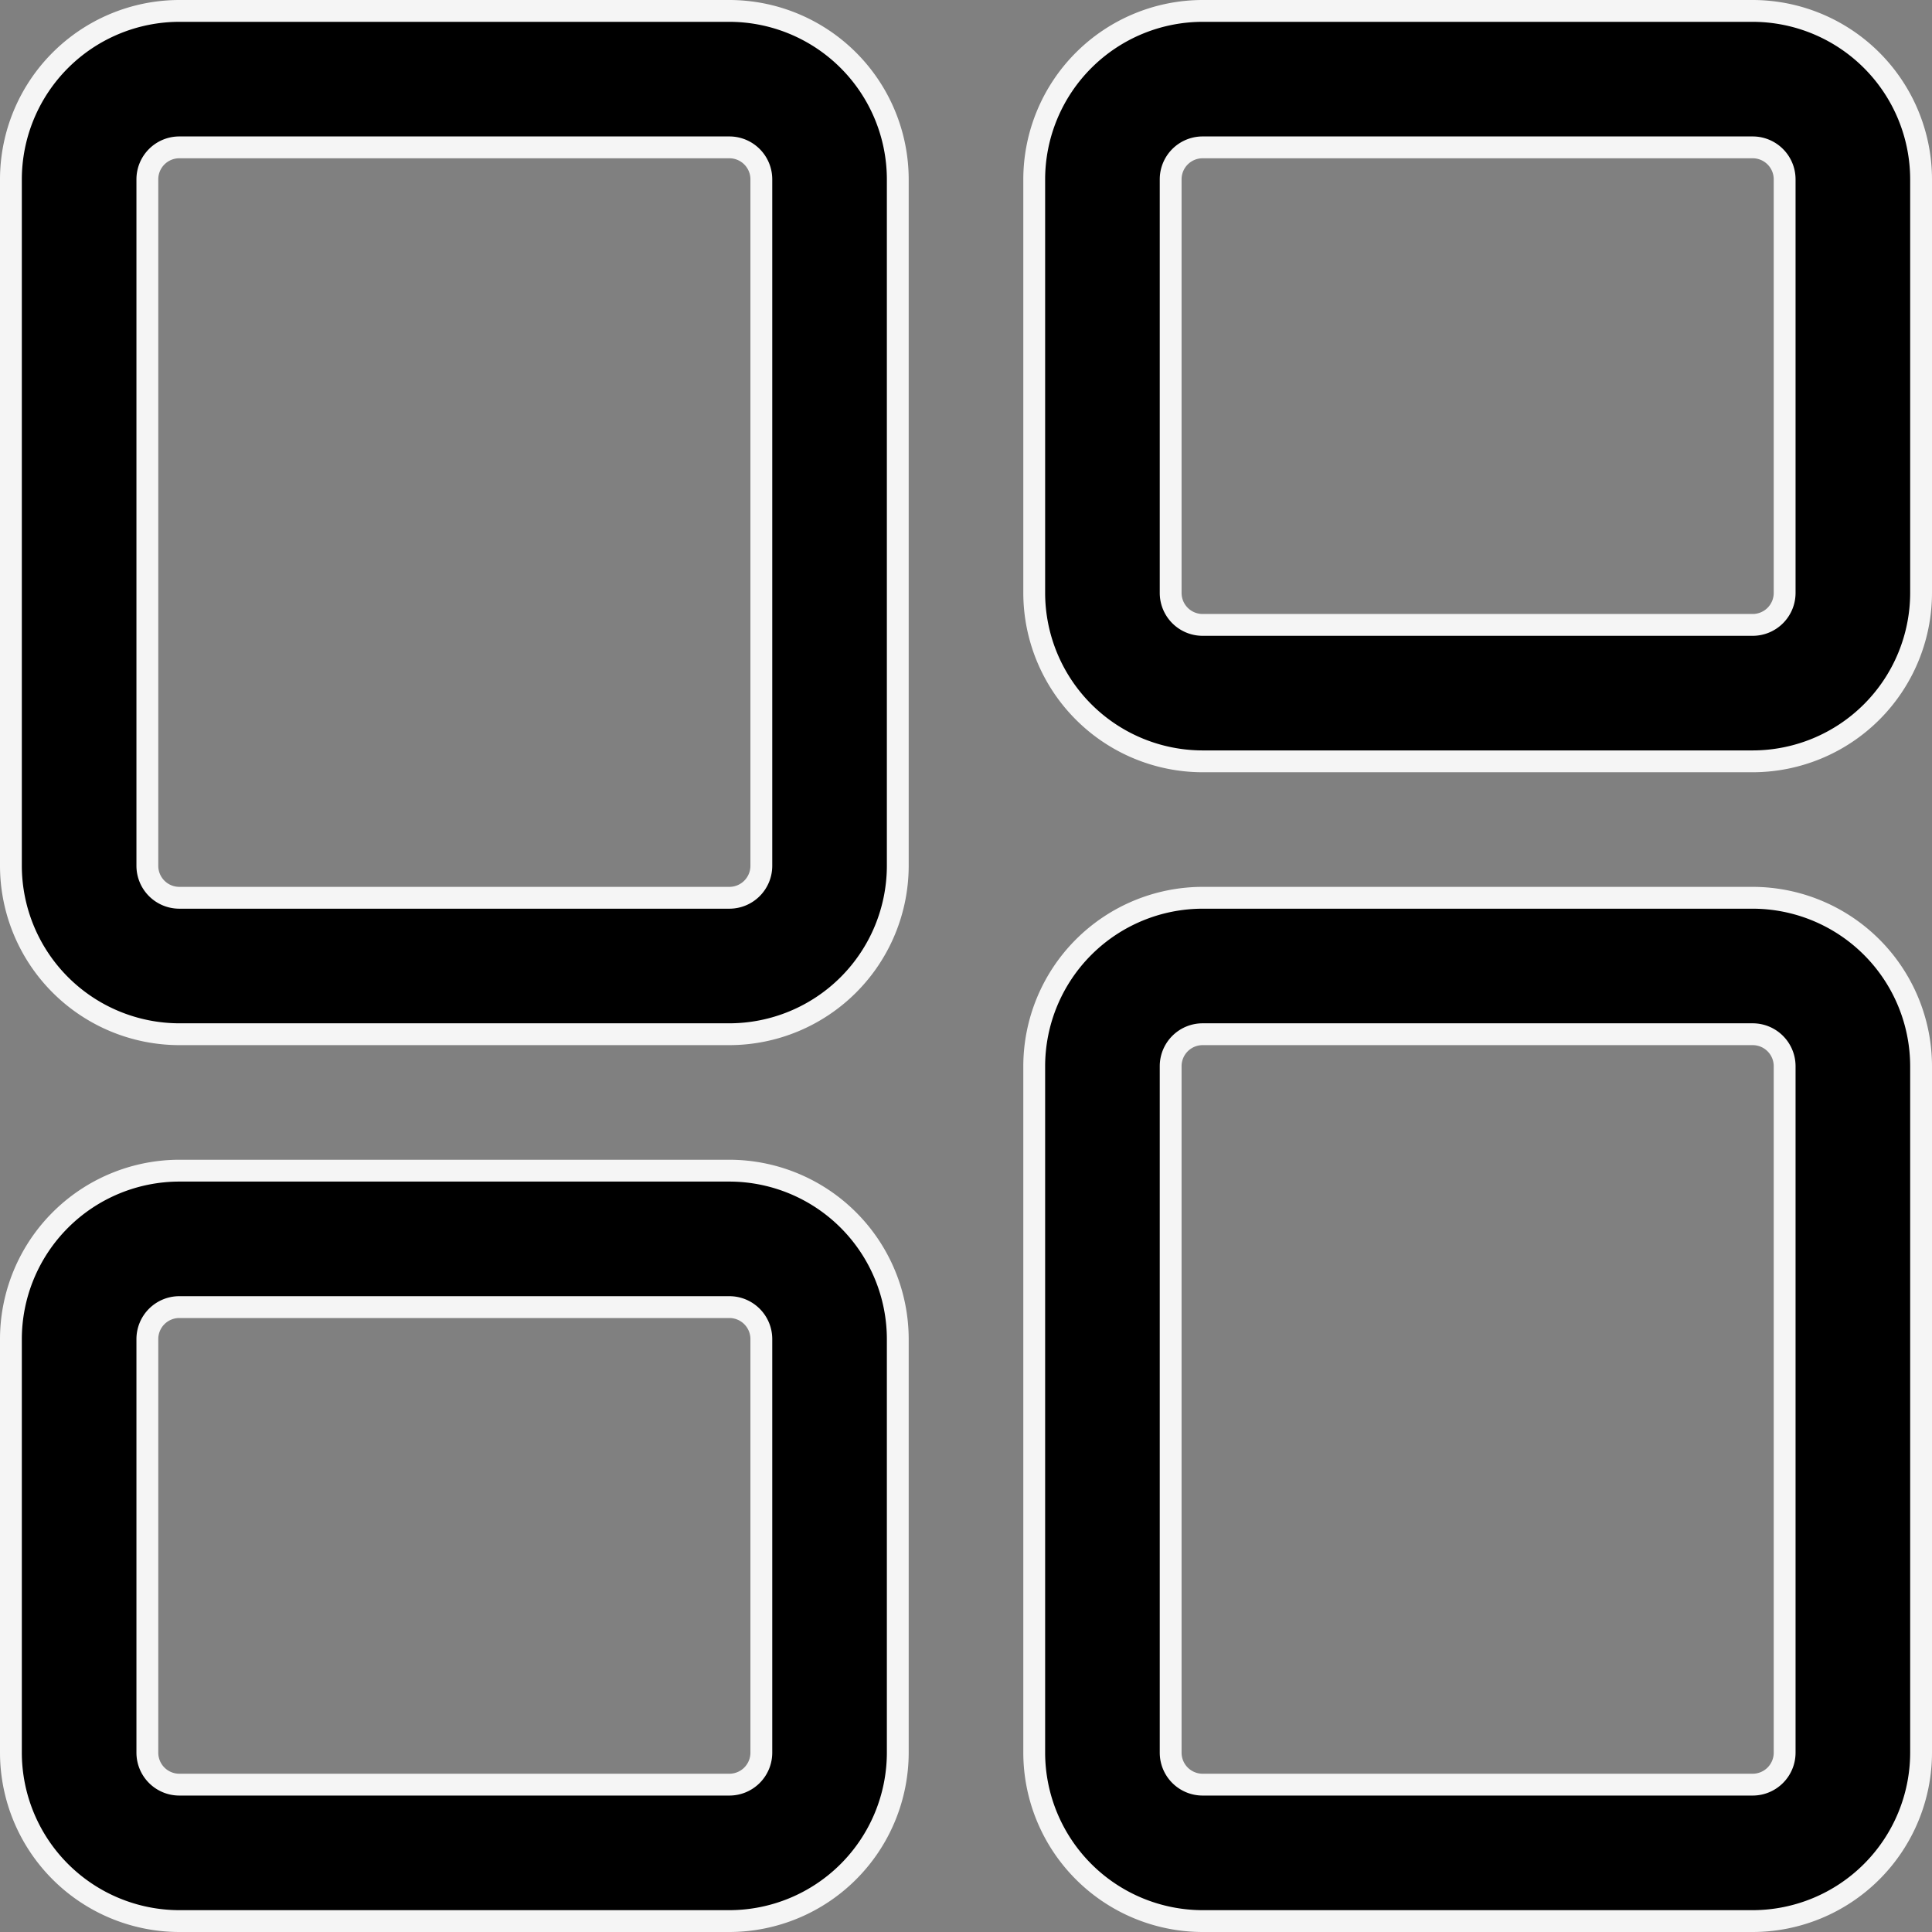 <svg xmlns="http://www.w3.org/2000/svg" width="17.7" height="17.7" viewBox="0 0 17.7 17.7">
  <rect x="0" y="0" width="17.7" height="17.7" fill="#808080" stroke="none"/>
  <defs>
    <style>
      .cls-1 {
        stroke: #f5f5f5;
        stroke-width: 0.2px;
      }
    </style>
  </defs>
  <g id="Layer_1" transform="translate(-1.9 -1.9)">
    <g id="Group_21803" data-name="Group 21803" transform="translate(11.375 10.125)">
      <path id="Path_102042" data-name="Path 102042" class="cls-1" d="M23.582,24.375H18.543A1.545,1.545,0,0,1,17,22.832V16.543A1.545,1.545,0,0,1,18.543,15h5.039a1.545,1.545,0,0,1,1.543,1.543v6.289A1.545,1.545,0,0,1,23.582,24.375ZM18.543,16.25a.293.293,0,0,0-.293.293v6.289a.293.293,0,0,0,.293.293h5.039a.293.293,0,0,0,.293-.293V16.543a.293.293,0,0,0-.293-.293Z" transform="translate(-17 -15)"/>
    </g>
    <g id="Group_21804" data-name="Group 21804" transform="translate(11.375 2)">
      <path id="Path_102043" data-name="Path 102043" class="cls-1" d="M23.582,8.875H18.543A1.545,1.545,0,0,1,17,7.332V3.543A1.545,1.545,0,0,1,18.543,2h5.039a1.545,1.545,0,0,1,1.543,1.543V7.332A1.545,1.545,0,0,1,23.582,8.875ZM18.543,3.25a.293.293,0,0,0-.293.293V7.332a.293.293,0,0,0,.293.293h5.039a.293.293,0,0,0,.293-.293V3.543a.293.293,0,0,0-.293-.293Z" transform="translate(-17 -2)"/>
    </g>
    <g id="Group_21805" data-name="Group 21805" transform="translate(2 2)">
      <path id="Path_102044" data-name="Path 102044" class="cls-1" d="M8.582,11.375H3.543A1.545,1.545,0,0,1,2,9.832V3.543A1.545,1.545,0,0,1,3.543,2H8.582a1.545,1.545,0,0,1,1.543,1.543V9.832A1.545,1.545,0,0,1,8.582,11.375ZM3.543,3.25a.293.293,0,0,0-.293.293V9.832a.293.293,0,0,0,.293.293H8.582a.293.293,0,0,0,.293-.293V3.543a.293.293,0,0,0-.293-.293Z" transform="translate(-2 -2)"/>
    </g>
    <g id="Group_21806" data-name="Group 21806" transform="translate(2 12.625)">
      <path id="Path_102045" data-name="Path 102045" class="cls-1" d="M8.582,25.875H3.543A1.545,1.545,0,0,1,2,24.332V20.543A1.545,1.545,0,0,1,3.543,19H8.582a1.545,1.545,0,0,1,1.543,1.543v3.789A1.545,1.545,0,0,1,8.582,25.875ZM3.543,20.25a.293.293,0,0,0-.293.293v3.789a.293.293,0,0,0,.293.293H8.582a.293.293,0,0,0,.293-.293V20.543a.293.293,0,0,0-.293-.293Z" transform="translate(-2 -19)"/>
    </g>
  </g>
</svg>
